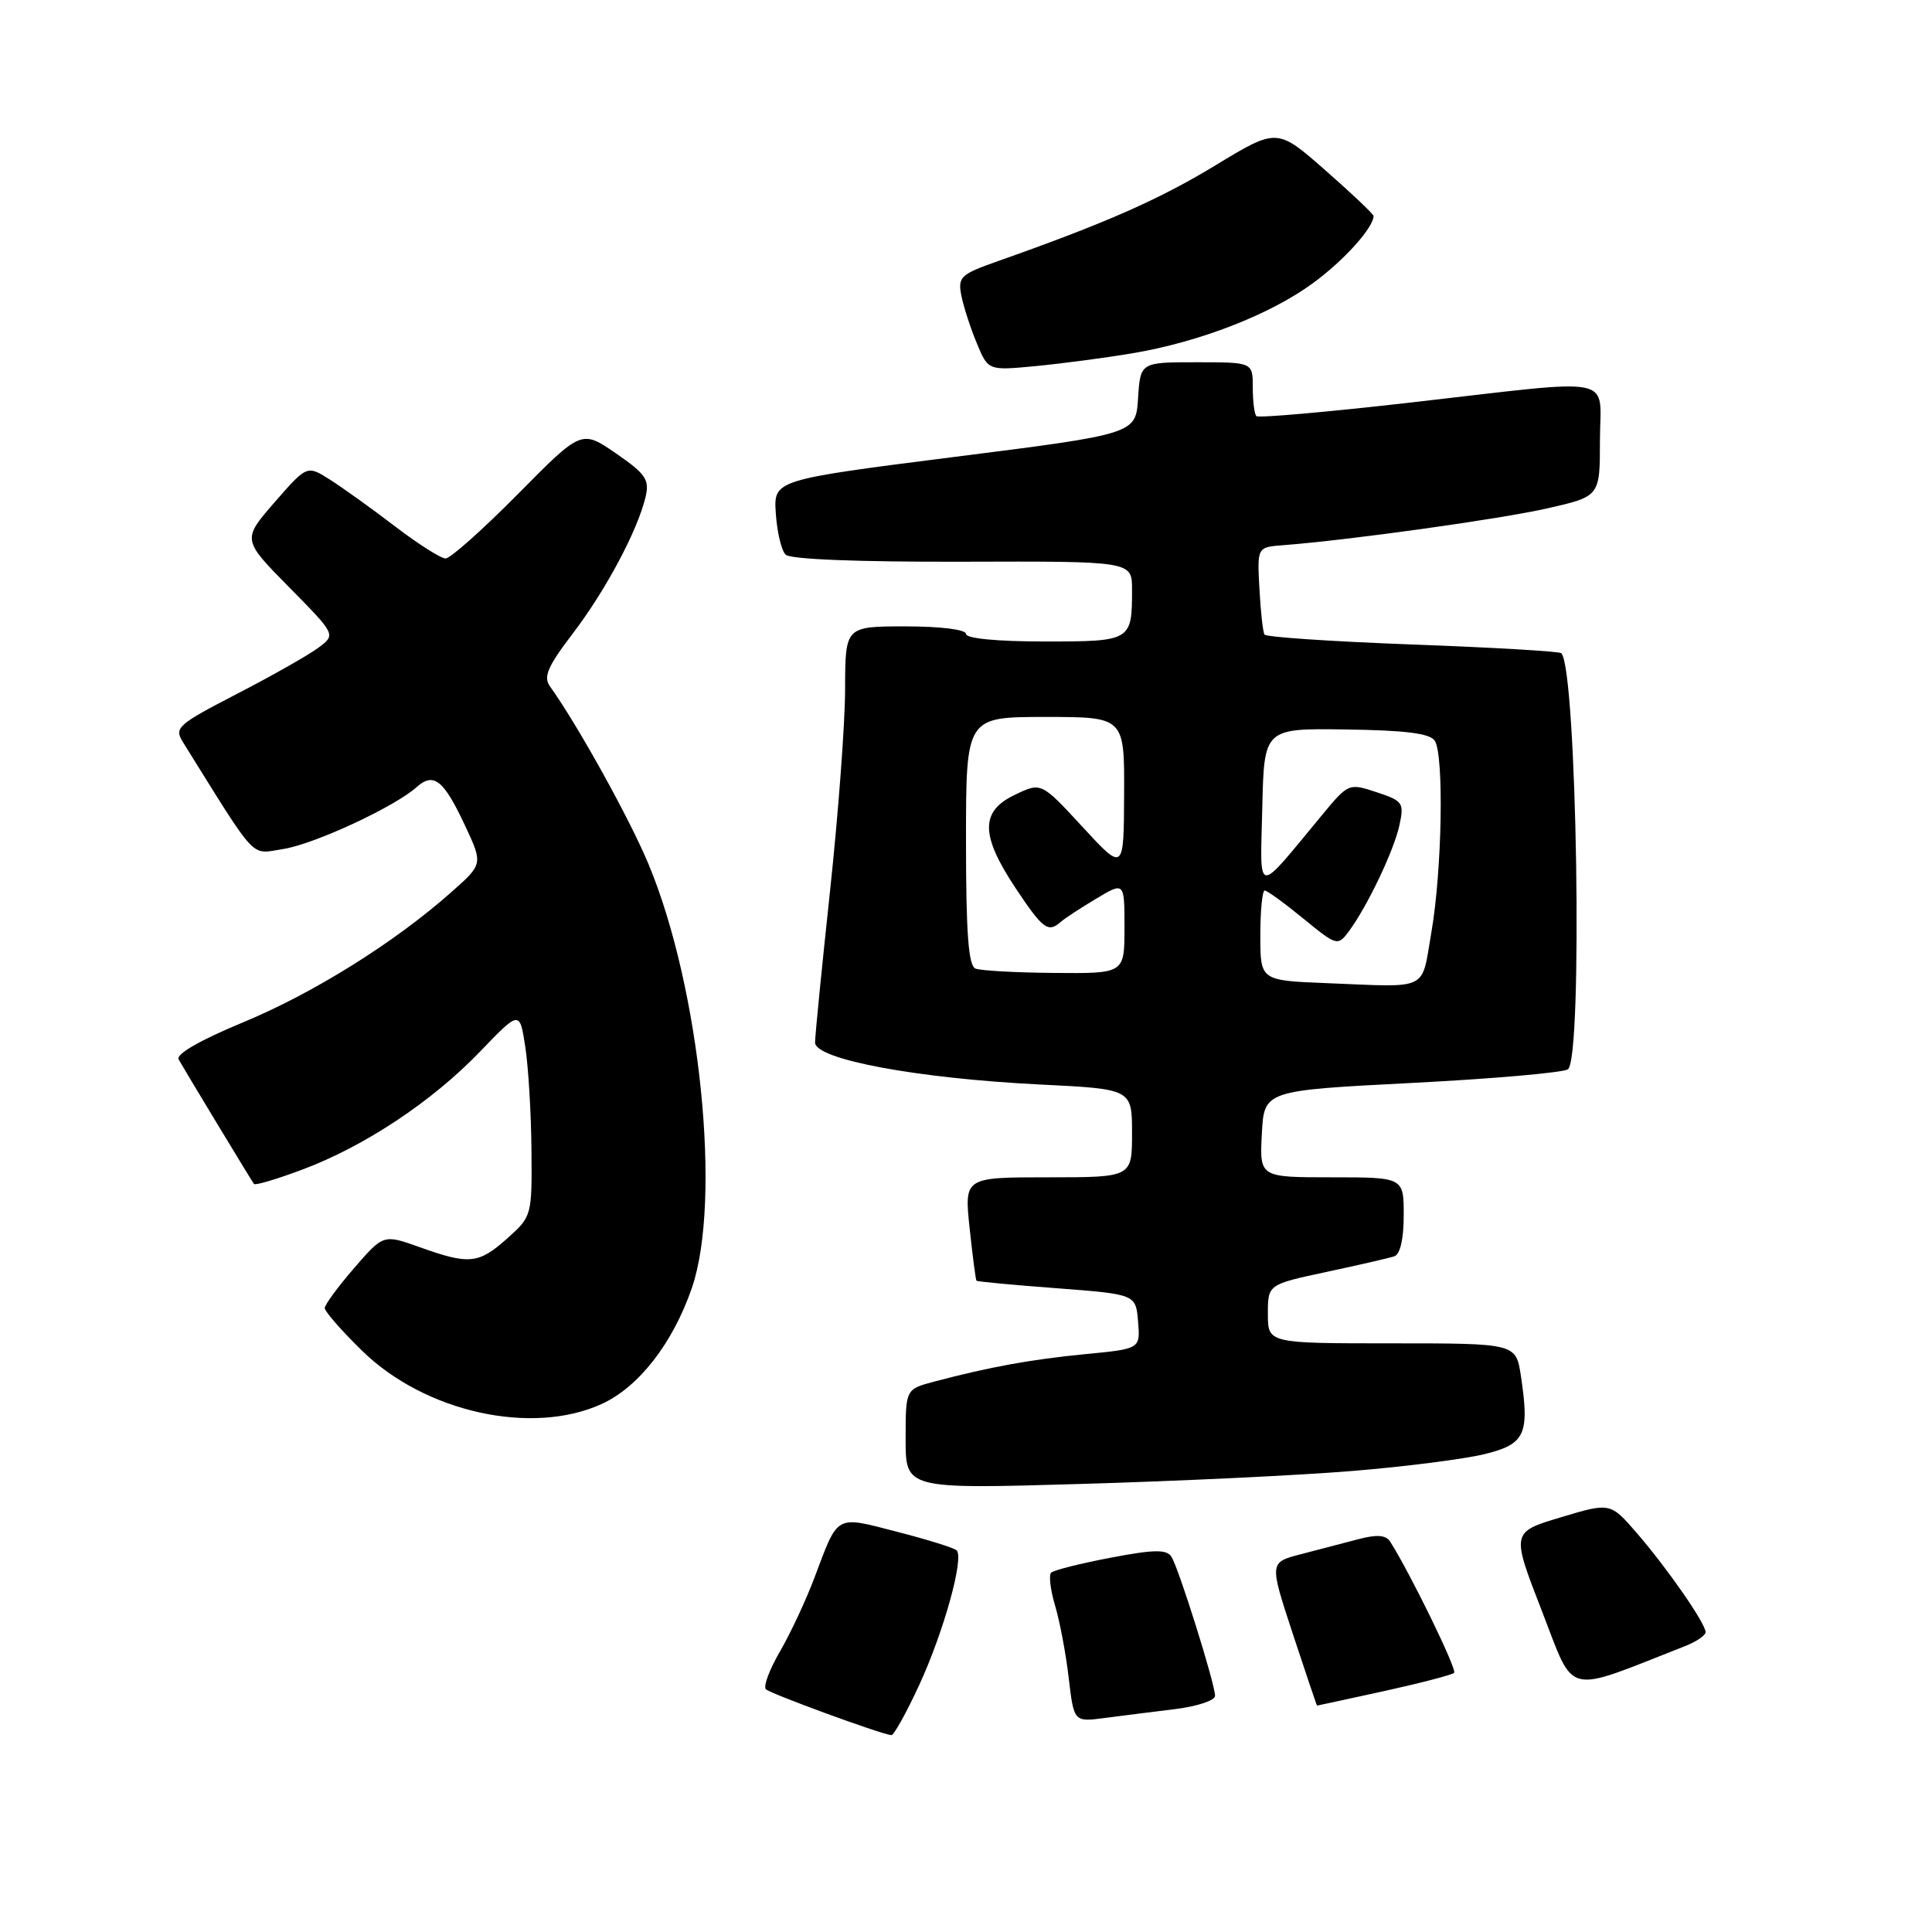 <?xml version="1.0" encoding="UTF-8" standalone="no"?>
<!DOCTYPE svg PUBLIC "-//W3C//DTD SVG 1.1//EN" "http://www.w3.org/Graphics/SVG/1.1/DTD/svg11.dtd" >
<svg xmlns="http://www.w3.org/2000/svg" xmlns:xlink="http://www.w3.org/1999/xlink" version="1.1" viewBox="0 0 256 256">
 <g >
 <path fill="currentColor"
d=" M 121.81 223.25 C 125.05 216.23 127.77 206.43 126.76 205.43 C 126.44 205.11 122.89 204.00 118.87 202.97 C 110.61 200.84 111.12 200.56 107.94 209.00 C 106.80 212.03 104.73 216.45 103.35 218.83 C 101.96 221.21 101.12 223.46 101.48 223.83 C 102.06 224.42 116.51 229.71 118.10 229.92 C 118.43 229.96 120.10 226.96 121.81 223.25 Z  M 155.75 226.46 C 158.64 226.10 161.00 225.32 161.00 224.71 C 161.00 223.12 156.17 207.73 155.21 206.26 C 154.57 205.28 152.88 205.31 147.14 206.41 C 143.14 207.17 139.61 208.06 139.28 208.39 C 138.95 208.72 139.19 210.68 139.80 212.74 C 140.42 214.81 141.24 219.13 141.61 222.34 C 142.30 228.18 142.30 228.18 146.40 227.64 C 148.65 227.35 152.86 226.81 155.75 226.46 Z  M 183.39 224.08 C 188.22 223.02 192.40 221.93 192.68 221.66 C 193.10 221.24 186.81 208.35 184.20 204.27 C 183.63 203.39 182.44 203.30 179.96 203.96 C 178.06 204.46 174.63 205.36 172.34 205.95 C 168.19 207.03 168.19 207.03 171.31 216.51 C 173.03 221.73 174.47 226.00 174.52 226.00 C 174.56 226.00 178.56 225.14 183.39 224.08 Z  M 223.25 218.13 C 224.76 217.54 226.00 216.70 226.00 216.27 C 225.99 215.11 220.98 207.88 216.94 203.20 C 213.38 199.08 213.38 199.08 206.82 201.05 C 200.25 203.02 200.25 203.02 204.30 213.44 C 208.75 224.89 207.08 224.48 223.25 218.13 Z  M 179.21 194.91 C 186.19 194.34 194.07 193.33 196.71 192.68 C 202.09 191.36 202.69 190.07 201.53 182.34 C 200.88 178.00 200.88 178.00 184.44 178.00 C 168.00 178.00 168.00 178.00 168.00 174.10 C 168.00 170.20 168.00 170.20 175.75 168.54 C 180.01 167.63 184.06 166.70 184.75 166.47 C 185.53 166.22 186.00 164.17 186.00 161.03 C 186.00 156.00 186.00 156.00 176.45 156.00 C 166.90 156.00 166.90 156.00 167.20 150.25 C 167.50 144.50 167.50 144.50 187.00 143.50 C 197.72 142.95 207.06 142.14 207.75 141.69 C 209.76 140.39 208.95 88.62 206.88 86.55 C 206.64 86.31 197.78 85.79 187.19 85.40 C 176.60 85.01 167.76 84.42 167.55 84.08 C 167.34 83.75 167.04 81.00 166.88 77.99 C 166.58 72.50 166.58 72.50 170.04 72.24 C 178.78 71.57 198.65 68.80 204.99 67.37 C 212.00 65.78 212.00 65.78 212.00 58.39 C 212.00 49.58 214.87 50.15 186.73 53.36 C 175.85 54.60 166.74 55.40 166.48 55.14 C 166.21 54.88 166.00 53.17 166.00 51.33 C 166.00 48.00 166.00 48.00 158.55 48.00 C 151.11 48.00 151.11 48.00 150.80 52.75 C 150.50 57.50 150.50 57.50 126.50 60.54 C 102.50 63.59 102.50 63.59 102.80 68.04 C 102.96 70.49 103.54 72.94 104.10 73.50 C 104.71 74.11 113.75 74.47 127.55 74.43 C 150.00 74.36 150.00 74.36 150.00 78.10 C 150.00 84.95 149.92 85.00 138.39 85.00 C 132.13 85.00 128.00 84.60 128.00 84.00 C 128.00 83.42 124.67 83.00 120.00 83.00 C 112.00 83.00 112.00 83.00 111.98 91.25 C 111.98 95.79 111.08 107.83 109.99 118.00 C 108.90 128.18 108.00 137.24 108.00 138.14 C 108.00 140.37 121.50 142.89 137.75 143.70 C 150.00 144.30 150.00 144.30 150.00 150.15 C 150.00 156.00 150.00 156.00 138.88 156.00 C 127.77 156.00 127.77 156.00 128.48 162.75 C 128.88 166.46 129.28 169.59 129.39 169.70 C 129.49 169.82 134.28 170.27 140.04 170.70 C 150.50 171.50 150.50 171.50 150.80 175.12 C 151.10 178.73 151.10 178.73 143.80 179.43 C 136.62 180.13 131.16 181.12 123.75 183.08 C 120.00 184.08 120.00 184.08 120.00 190.69 C 120.00 197.31 120.00 197.31 143.25 196.63 C 156.04 196.26 172.22 195.49 179.21 194.91 Z  M 79.69 186.05 C 84.62 183.82 89.14 178.01 91.67 170.68 C 95.66 159.10 92.79 130.97 85.94 114.52 C 83.43 108.49 76.55 96.08 72.87 90.94 C 71.97 89.69 72.57 88.30 75.90 83.94 C 80.26 78.22 84.48 70.31 85.54 65.85 C 86.08 63.55 85.58 62.81 81.61 60.07 C 77.05 56.94 77.05 56.94 68.62 65.47 C 63.98 70.16 59.67 74.00 59.05 74.00 C 58.42 74.00 55.41 72.09 52.35 69.75 C 49.29 67.41 45.41 64.63 43.73 63.56 C 40.68 61.63 40.68 61.63 36.38 66.56 C 32.09 71.50 32.09 71.50 38.29 77.79 C 44.50 84.09 44.50 84.09 42.24 85.79 C 41.00 86.73 36.16 89.48 31.48 91.90 C 23.43 96.07 23.04 96.42 24.28 98.40 C 34.24 114.38 33.12 113.17 37.47 112.51 C 41.56 111.89 52.21 106.96 55.19 104.31 C 57.46 102.28 58.77 103.31 61.61 109.37 C 64.01 114.50 64.01 114.50 59.75 118.26 C 52.25 124.91 41.50 131.62 32.15 135.49 C 26.48 137.84 23.28 139.69 23.67 140.38 C 24.47 141.81 33.28 156.37 33.65 156.88 C 33.81 157.10 36.69 156.24 40.05 154.98 C 48.31 151.89 57.25 145.96 63.60 139.35 C 68.86 133.88 68.86 133.88 69.60 138.69 C 70.01 141.34 70.38 147.47 70.42 152.33 C 70.50 161.08 70.47 161.19 67.23 164.08 C 63.43 167.48 62.18 167.61 55.65 165.27 C 50.81 163.54 50.81 163.54 46.93 168.02 C 44.80 170.48 43.05 172.87 43.03 173.31 C 43.01 173.76 45.27 176.34 48.04 179.04 C 56.34 187.12 70.45 190.25 79.69 186.05 Z  M 150.00 46.82 C 158.91 45.33 168.30 41.69 174.00 37.50 C 178.09 34.50 182.00 30.16 182.00 28.62 C 182.00 28.37 179.12 25.64 175.61 22.56 C 169.22 16.95 169.22 16.95 161.05 21.91 C 153.57 26.45 146.52 29.56 132.18 34.62 C 127.25 36.36 126.90 36.70 127.39 39.20 C 127.69 40.68 128.61 43.52 129.44 45.50 C 130.94 49.11 130.94 49.11 137.22 48.51 C 140.67 48.18 146.43 47.42 150.00 46.82 Z  M 175.75 130.27 C 167.00 129.92 167.00 129.92 167.00 123.96 C 167.00 120.68 167.26 118.00 167.58 118.00 C 167.90 118.00 170.20 119.67 172.69 121.71 C 177.10 125.32 177.26 125.37 178.69 123.46 C 181.12 120.22 184.71 112.71 185.43 109.35 C 186.08 106.38 185.89 106.12 182.40 104.97 C 178.71 103.75 178.67 103.77 175.10 108.09 C 166.28 118.74 166.98 118.84 167.26 107.00 C 167.50 96.50 167.50 96.50 178.38 96.66 C 186.27 96.77 189.50 97.18 190.12 98.16 C 191.35 100.10 191.08 115.33 189.67 123.50 C 188.30 131.44 189.56 130.82 175.75 130.27 Z  M 129.25 128.34 C 128.32 127.96 128.00 123.61 128.00 111.42 C 128.00 95.00 128.00 95.00 138.50 95.00 C 149.00 95.00 149.00 95.00 148.95 105.25 C 148.91 115.50 148.91 115.50 143.44 109.57 C 137.97 103.64 137.97 103.64 134.49 105.31 C 129.88 107.50 129.90 110.63 134.55 117.65 C 138.18 123.11 138.88 123.64 140.55 122.16 C 141.07 121.70 143.19 120.31 145.25 119.08 C 149.00 116.84 149.00 116.84 149.00 122.92 C 149.00 129.00 149.00 129.00 139.75 128.92 C 134.66 128.88 129.94 128.62 129.25 128.34 Z "/>
</g>
</svg>